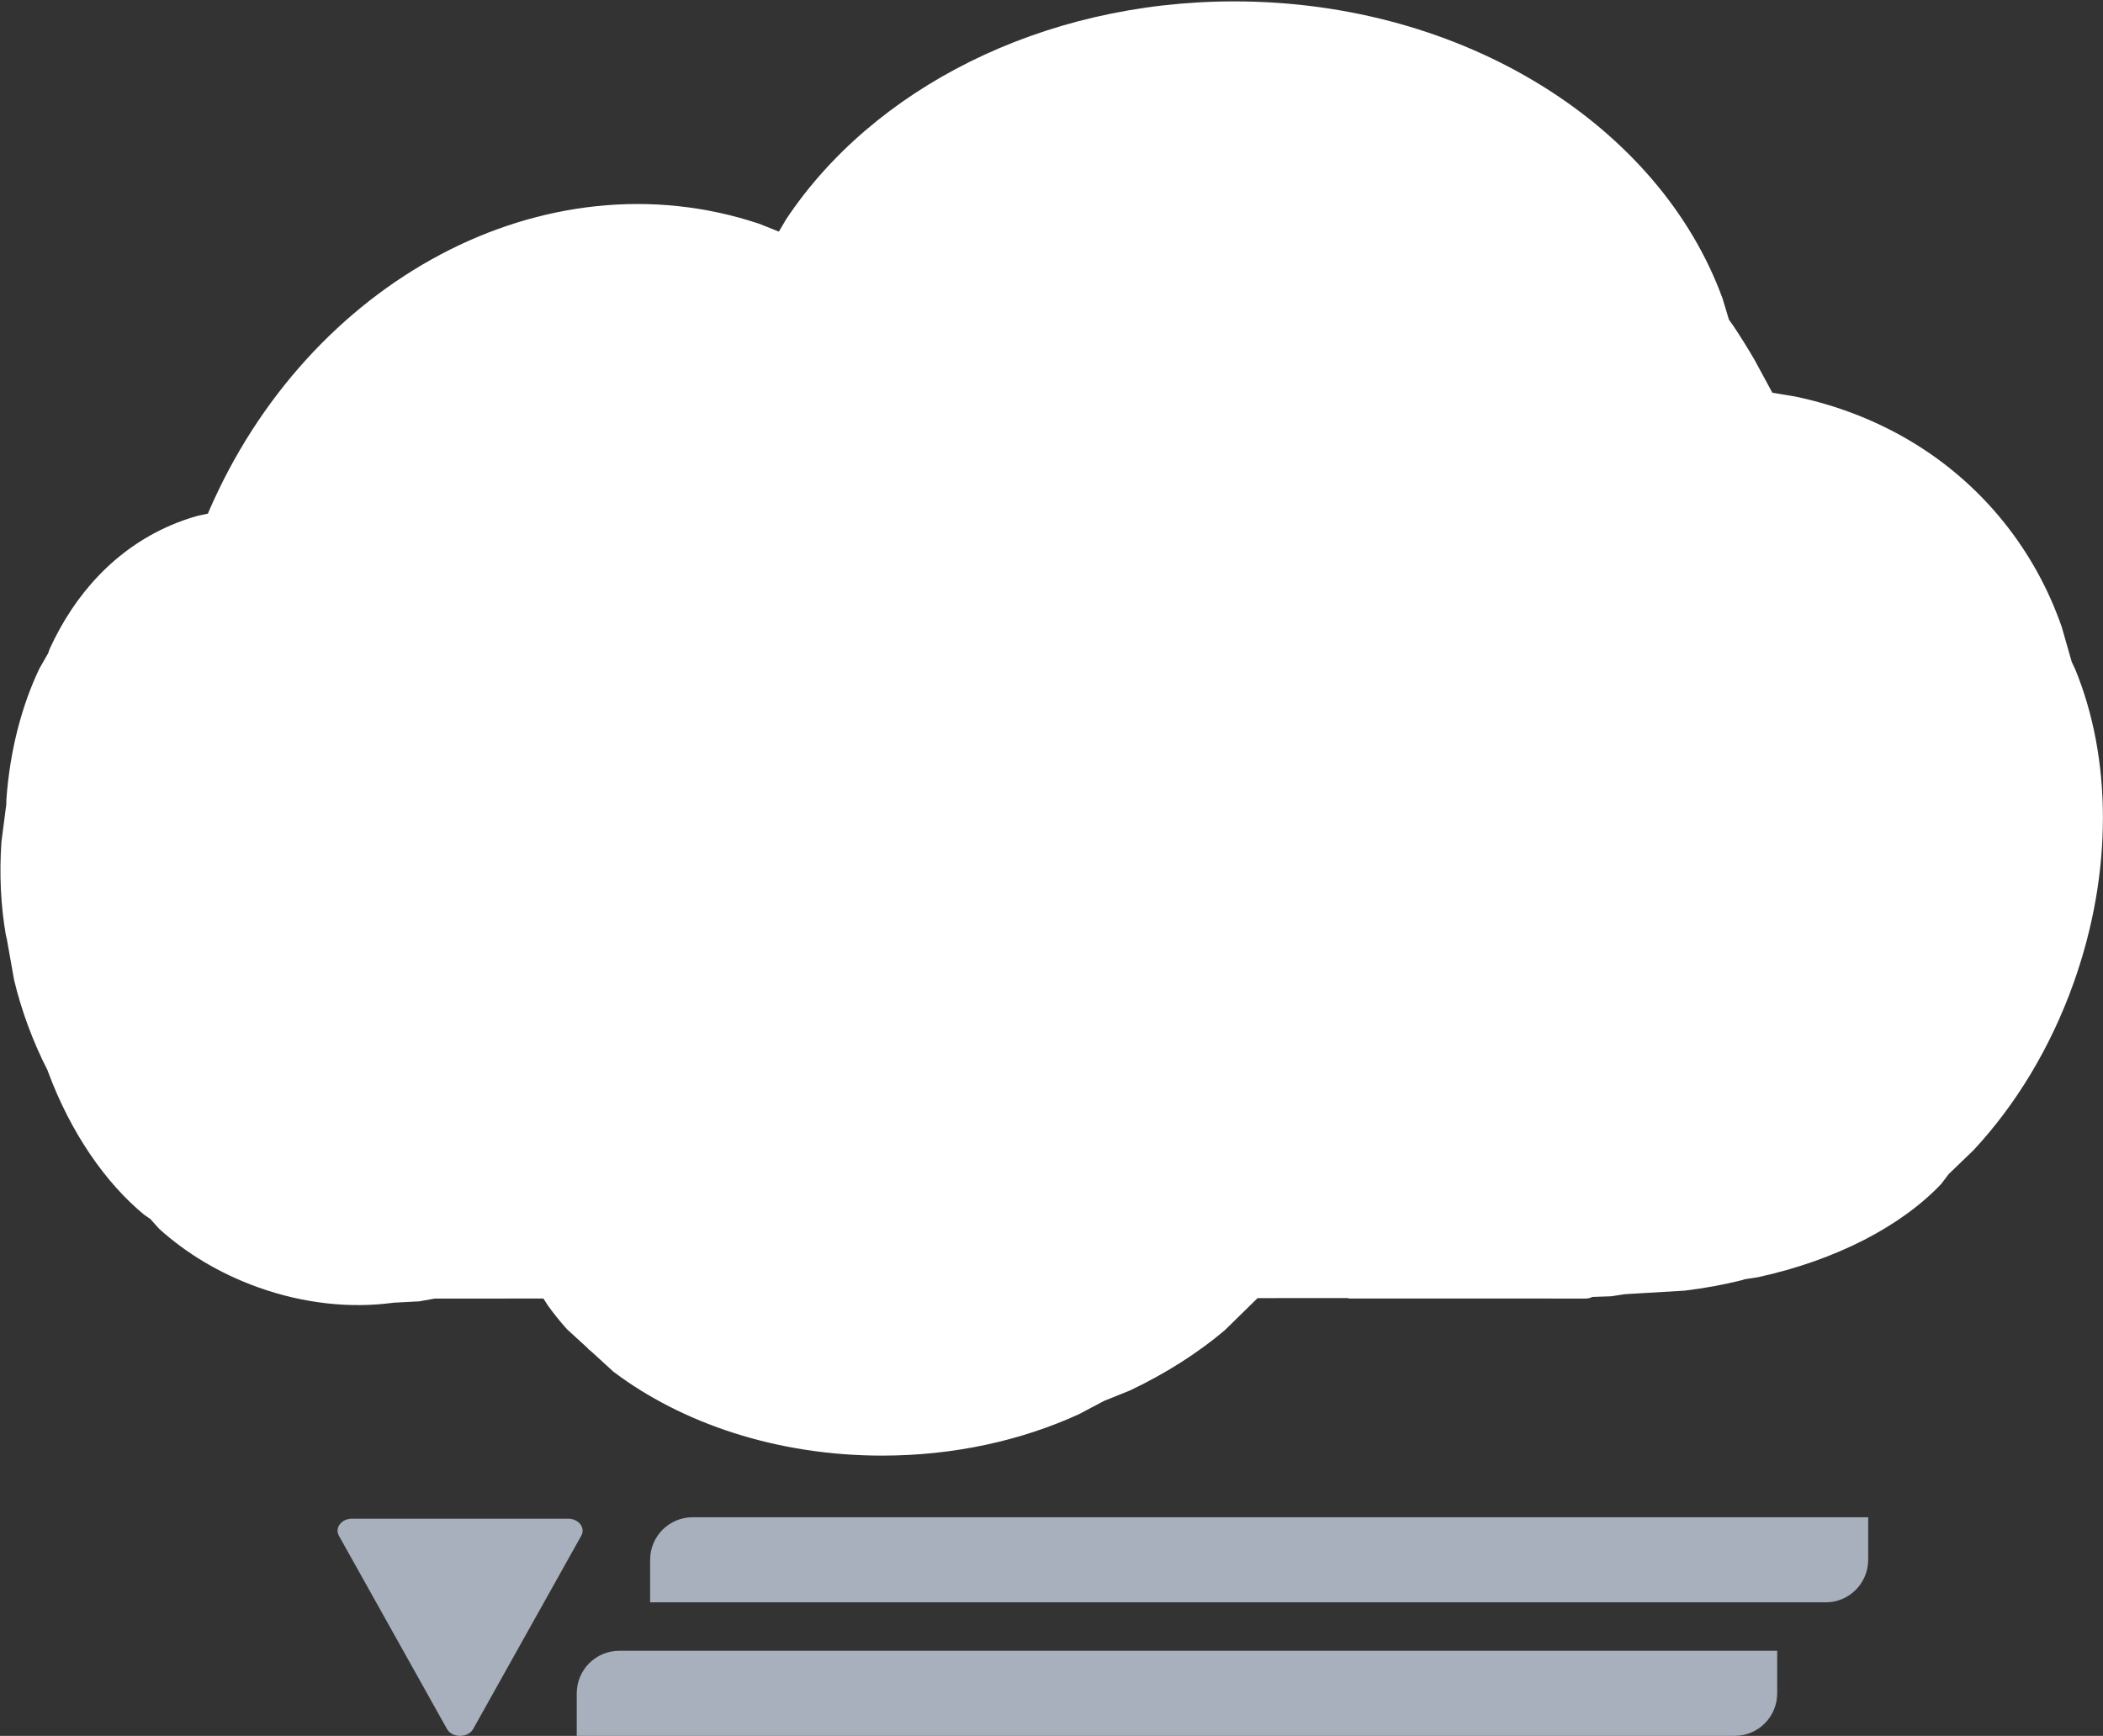 <svg width="1433" height="1183" xmlns="http://www.w3.org/2000/svg" xmlns:xlink="http://www.w3.org/1999/xlink" xml:space="preserve" overflow="hidden"><rect width="100%" height="100%" fill="#333333" stroke="none"/><defs><clipPath id="clip0"><rect x="277" y="187" width="1433" height="1183"/></clipPath></defs><g clip-path="url(#clip0)" transform="translate(-277 -187)"><path d="M1118 187.946C1275.27 187.927 1408.11 273.315 1450.76 390.422L1455.13 404.881 1457.98 408.869C1462.97 416.322 1467.79 424.034 1472.42 431.993L1484.7 454.658 1500.41 457.259C1555.7 468.914 1605.54 497.28 1641.87 542.163 1659.66 564.148 1672.96 588.533 1681.92 614.381L1688.69 638.069 1691.12 643.246C1715.63 702.969 1717.19 780.502 1690 856.811 1674.04 901.589 1650.18 940.35 1621.75 970.875L1604.88 987.115 1599.75 993.87C1572.52 1022.6 1528.14 1045.8 1474.97 1057.4L1465.84 1058.81 1463.8 1059.47C1451.39 1062.56 1438.36 1064.96 1424.85 1066.58L1383.95 1069 1374.92 1070.41 1361.88 1070.87 1361.5 1071.13C1360.22 1071.67 1358.82 1071.97 1357.35 1071.97L1196.52 1071.93 1195.14 1071.65 1133.93 1071.66 1111.51 1093.62C1093.35 1108.96 1071.55 1122.95 1046.96 1134.61L1029.41 1141.67 1012.36 1150.7C973.207 1168.65 927.24 1179 878.076 1179 806.563 1179.01 741.822 1157.15 694.962 1121.79L680.149 1108.24 678.016 1106.48 677.007 1105.36 663.343 1092.87C658.689 1087.67 654.359 1082.29 650.373 1076.75L647.314 1071.96 573.243 1071.97 562.679 1073.87 544.764 1074.82 544.518 1074.88C515.907 1078.69 484.157 1075.52 452.752 1064.27 426.581 1054.89 403.746 1041 385.408 1024.39L379.427 1017.72 375.33 1014.92C349.156 993.438 325.199 959.171 309.665 917.21L309.407 916.365 309.293 916.172C304.454 906.723 300.044 896.714 296.16 886.224 292.276 875.733 289.103 865.259 286.618 854.924L281.639 826.891 280.95 824.017C277.556 804.321 276.425 782.851 278.002 760.513L281.304 735.077 281.339 732.049C283.705 698.541 291.827 667.836 303.796 642.739L309.849 632.119 310.773 629.403C328.149 591.215 355.966 561.24 392.852 545.215 399.001 542.545 405.255 540.325 411.592 538.542L418.674 537.05 418.96 536.292C486.79 378.171 648.363 290.926 794.13 339.426L807.725 344.84 812.744 336.336C871.538 247.962 986.195 187.961 1118 187.946Z" fill="#FFFFFF" fill-rule="evenodd"/><path d="M749 1221 1550 1221 1550 1250C1550 1266.02 1537.02 1279 1521 1279L720 1279 720 1250C720 1233.98 732.984 1221 749 1221Z" fill="#A7B0BC" fill-rule="evenodd"/><path d="M698.999 1312 1488 1312 1488 1341C1488 1357.02 1475.02 1370 1459 1370L670 1370 670 1341C670 1324.98 682.983 1312 698.999 1312Z" fill="#A7B0BC" fill-rule="evenodd"/><path d="M599.439 1365.27C595.911 1371.58 585.09 1371.58 581.561 1365.27L507.925 1233.6C504.898 1228.19 509.667 1222 516.865 1222L664.136 1222C671.333 1222 676.102 1228.19 673.075 1233.6L599.439 1365.27Z" fill="#A7B0BC" fill-rule="evenodd"/></g></svg>